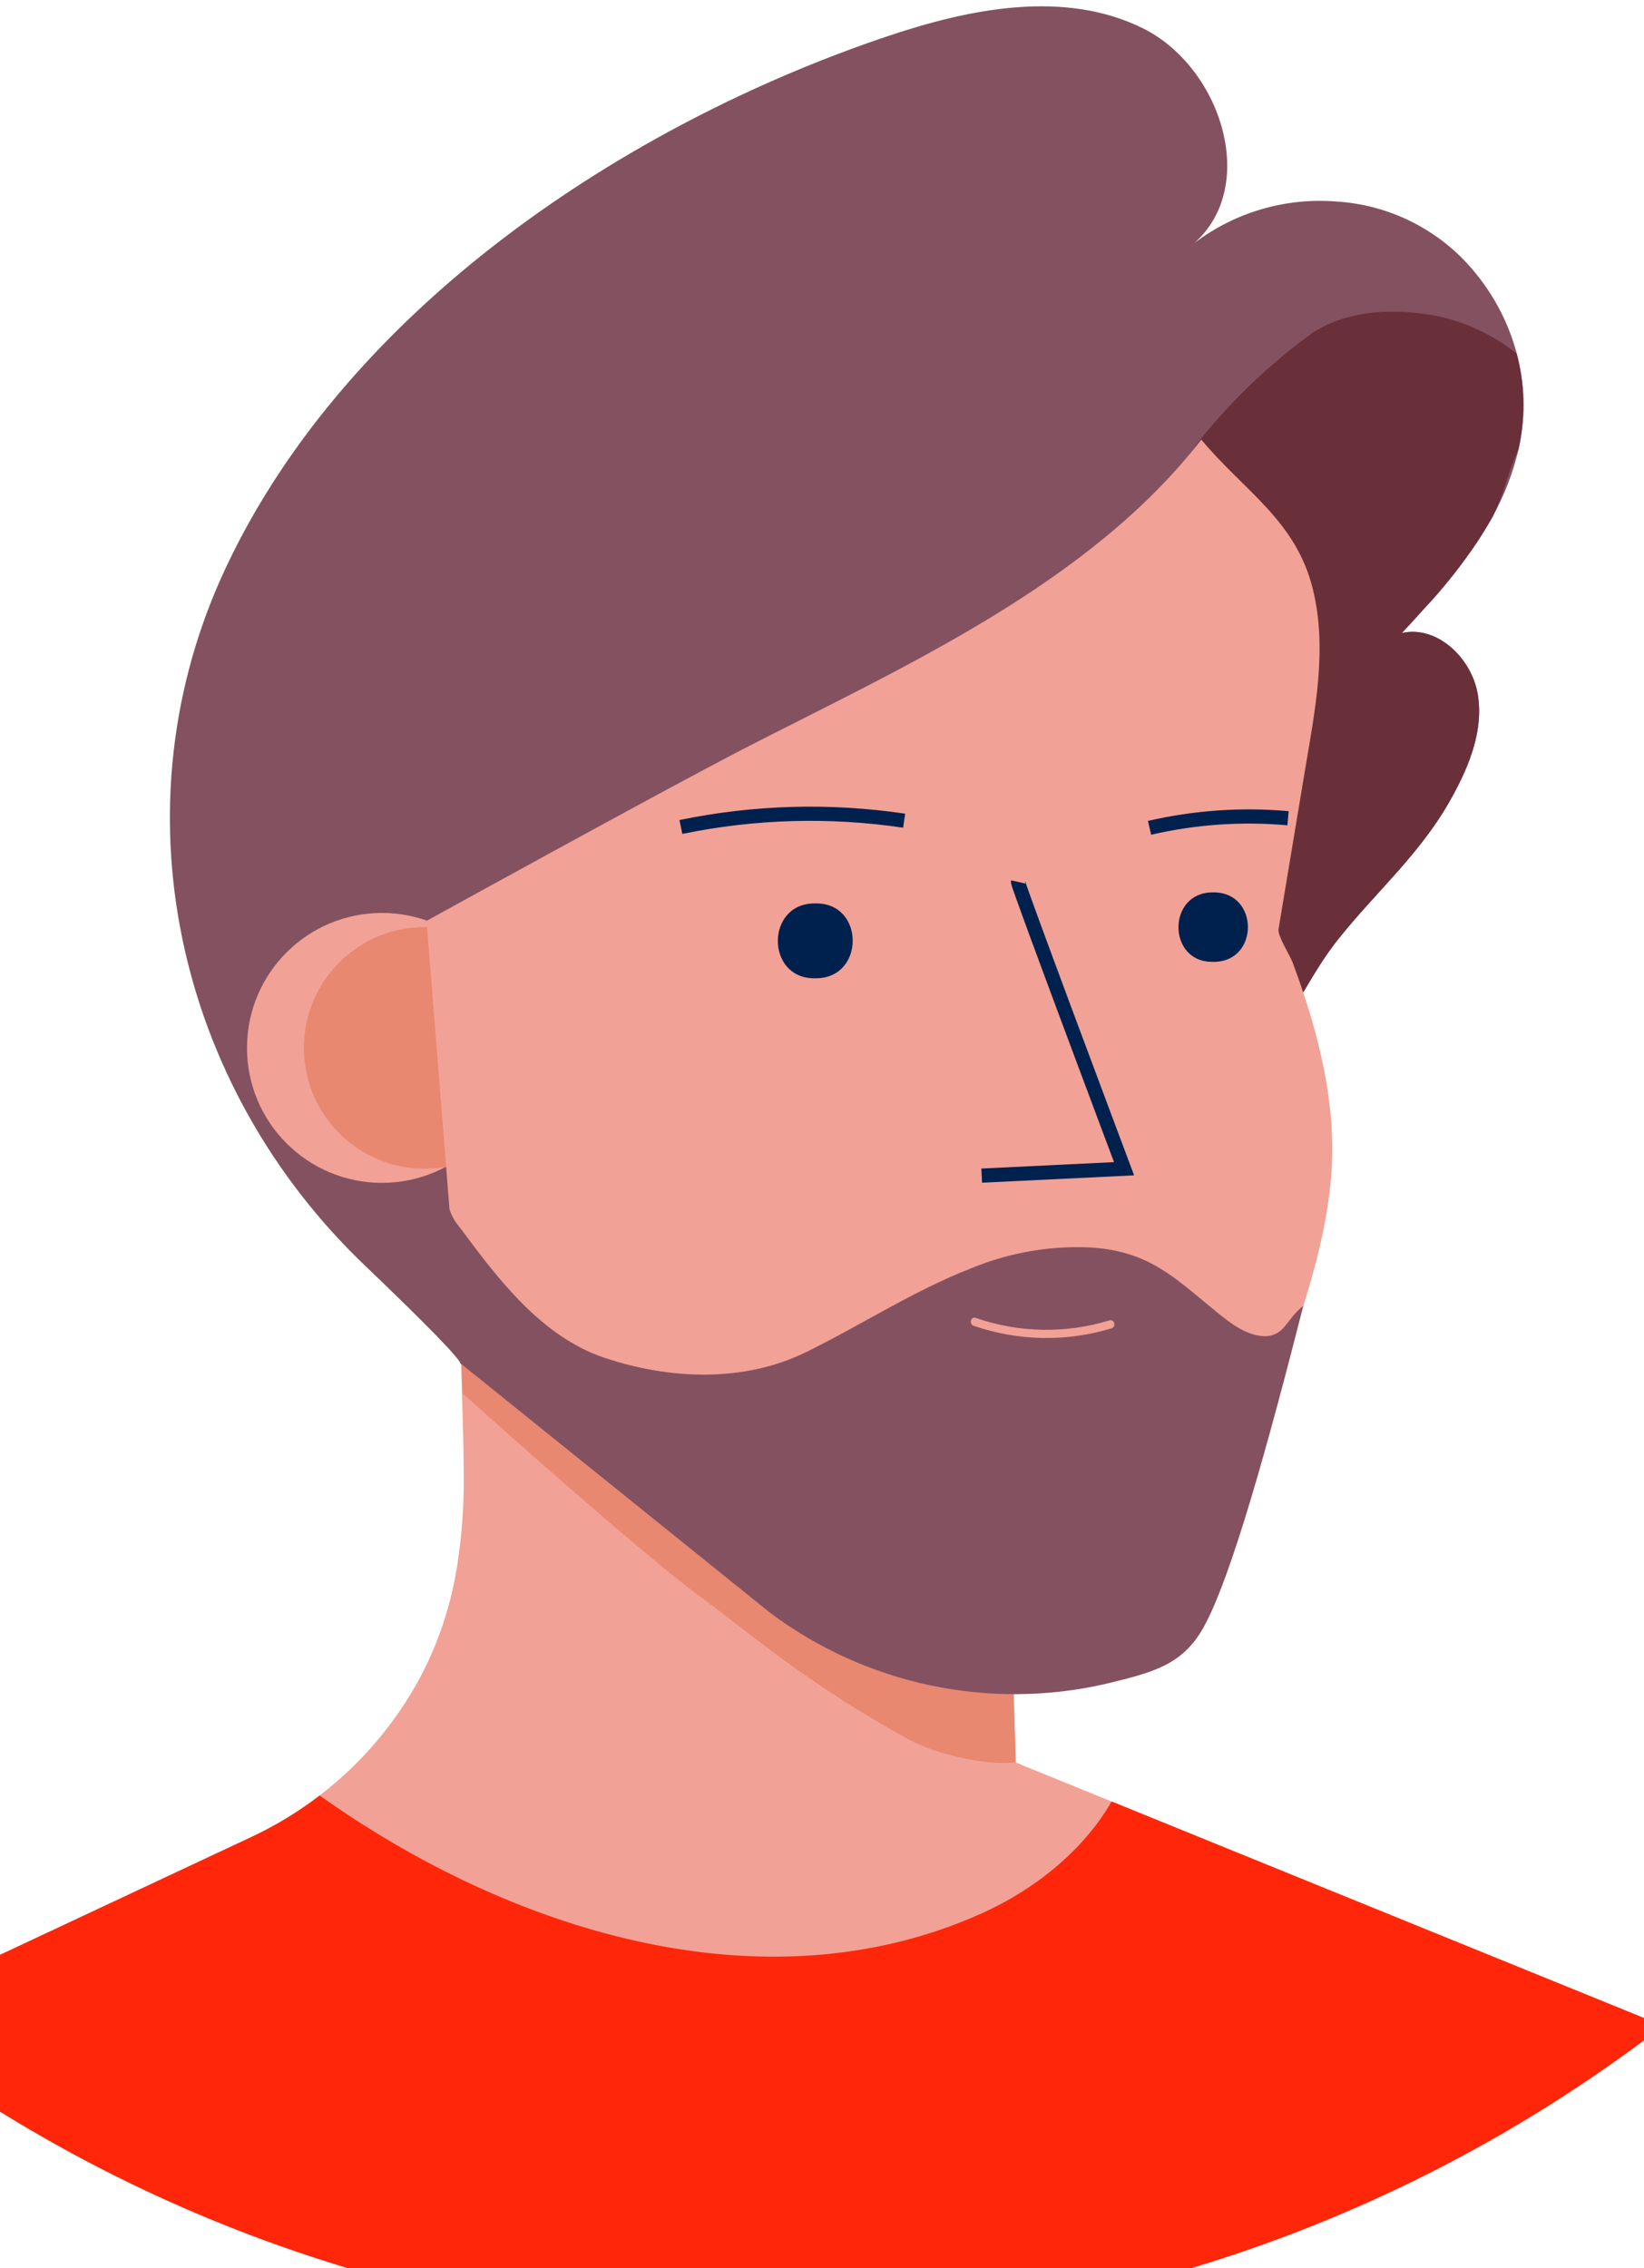 <svg xmlns="http://www.w3.org/2000/svg" width="58" height="80" viewBox="0 0 58 80">
    <g fill="none" fill-rule="evenodd" transform="translate(-5)">
        <path fill="#F2A196" fill-rule="nonzero" d="M63.675 71.45C44.957 85.862 18.85 85.747.26 71.17l13.625-6.386c.65-.305 1.272-.663 1.862-1.07.18-.123.359-.252.53-.386 1.482-1.135 2.703-2.576 3.578-4.226.661-1.267 1.1-2.638 1.299-4.054.137-.919.206-1.846.207-2.775 0-.969-.025-1.937-.059-2.906-.02-.633-.036-1.269-.044-1.901-.012-.887-.02-1.775-.028-2.663l.56.28 1.456.753.674.115 7.807 1.327 8.713 1.484.264 8.96.086 2.929.042 1.422v.087l.28.118 3.1 1.26 19.463 7.912z"/>
        <path fill="#E88870" fill-rule="nonzero" d="M40.83 62.16c-1.036.12-2.8-.28-3.775-.81-3.64-2.01-5.457-3.64-7.386-5.062-2.296-1.696-8.344-7.14-8.344-7.14-.02-.632-.059-1.052-.067-1.68-.012-.886-.02-1.774-.028-2.662l.56.28 1.456.753.674.115 7.807 1.327 8.713 1.484.264 8.96.086 2.929.042 1.422v.084h-.002z"/>
        <path fill="#FF2609" fill-rule="nonzero" d="M63.675 71.45C44.957 85.862 18.85 85.747.26 71.17l13.625-6.386c.65-.305 1.272-.663 1.862-1.07.18-.123.359-.252.53-.386 6.593 4.692 15.593 7.652 23.377 4.15 1.853-.84 3.556-2.196 4.564-3.938l19.457 7.91z"/>
        <path fill="#845161" fill-rule="nonzero" d="M58.663 15.372c-.025.165-.056.328-.093.49-.194.832-.506 1.633-.926 2.377l-.023.04c-.16.28-.33.56-.515.84-.49.718-1.025 1.406-1.602 2.057l-.344.384c-.232.26-.468.515-.703.767 1.246-.28 2.453.882 2.674 2.137.221 1.254-.28 2.52-.899 3.64-1.083 1.982-2.646 3.3-4.02 5.023-1.03 1.282-1.602 2.8-2.725 4.026l-.084.093c-2.965 3.113-7.647 3.841-11.544 5.171-1.4.482-16.582 4.794-16.582 5.735 0-.205-1.487-1.68-3.36-3.475-6.72-6.381-8.929-16.24-4.93-24.696 4.297-9.1 14.058-15.593 23.354-18.713 2.907-.974 6.205-1.63 8.96-.28 2.755 1.35 4.127 5.536 1.843 7.58 1.437-1.087 3.224-1.607 5.02-1.459 1.659.104 3.223.808 4.402 1.98.933.938 1.604 2.104 1.946 3.382.253.946.304 1.934.15 2.901z"/>
        <path fill="#69303A" fill-rule="nonzero" d="M58.663 15.372c-.025.165-.056.328-.093.49-.025.048-.05.098-.075.154-.317.722-.462 1.5-.84 2.223l-.023.04c-.16.28-.33.56-.515.84-.485.722-1.02 1.41-1.601 2.057l-.356.384c-.232.26-.468.515-.703.767 1.246-.28 2.453.882 2.674 2.137.221 1.254-.28 2.52-.899 3.64-1.083 1.982-2.646 3.3-4.02 5.023-1.03 1.282-1.602 2.8-2.725 4.026-1.303-1.55-2.133-3.442-2.391-5.451-.46-3.713-.18-7.76-.305-11.517-.079-2.363-.84-2.8.577-4.712 1.139-1.406 2.457-2.657 3.92-3.721 1.142-.754 2.612-.871 3.976-.678 1.188.162 2.309.647 3.242 1.4.255.944.308 1.932.157 2.898z"/>
        <circle cx="18.474" cy="36.96" r="4.76" fill="#F2A196" fill-rule="nonzero"/>
        <circle cx="19.984" cy="36.96" r="4.262" fill="#E88870" fill-rule="nonzero"/>
        <path fill="#F2A196" fill-rule="nonzero" d="M20.048 32.48l1.226 15.4 18.604 11.446c2.672.996 5.663-.202 6.91-2.766 1.417-2.893 2.646-5.875 3.68-8.926.738-2.196 1.46-4.45 1.53-6.785.07-2.335-.593-4.76-1.4-6.916-.083-.227-.531-.924-.492-1.162.312-1.866.622-3.728.93-5.583.352-2.103.803-4.298.28-6.412-.597-2.425-2.428-3.458-3.934-5.27-3.965 5.108-10.484 7.994-16.176 10.92-2.926 1.512-11.158 6.054-11.158 6.054z"/>
        <path fill="#845161" fill-rule="nonzero" d="M50.98 46.06c-1.207 4.738-2.543 9.618-3.537 11.37-.745 1.308-1.783 1.56-3.427 1.96-4.123.945-8.453.03-11.841-2.502L21.23 48.073c-.168-1.649-.28-1.901-.362-3.559-.039-.75-.28-1.5-.1-2.24.049.389.215.753.476 1.045 1.324 1.797 2.87 3.827 5.07 4.567 2.296.77 4.909.89 7.126-.196 1.93-.947 3.82-2.182 5.833-2.96 1.339-.553 2.784-.802 4.23-.73 2.056.14 2.935 1.066 4.439 2.29.492.403 1.044.823 1.68.84.716-.014.753-.608 1.358-1.07z"/>
        <path fill="#00214E" fill-rule="nonzero" d="M33.802 31.864c1.708 0 1.708 2.626 0 2.64h-.079c-1.708 0-1.708-2.626 0-2.64h.079zM47.835 31.475c1.588.014 1.588 2.436 0 2.45h-.07c-1.585 0-1.585-2.436 0-2.45h.07z"/>
        <path stroke="#00214E" stroke-width=".5" d="M40.916 31.105c-.022.098 3.741 10.117 3.741 10.117l-5.023.243M29.022 29.168c2.592-.536 5.258-.61 7.876-.222M45.556 29.198c1.6-.37 3.25-.485 4.886-.338"/>
        <path fill="#F2A196" fill-rule="nonzero" d="M39.346 46.76c1.573.544 3.279.576 4.872.09.17-.054.098-.325-.073-.28-1.544.473-3.198.442-4.724-.087-.17-.059-.243.21-.075.28v-.003z"/>
    </g>
</svg>
